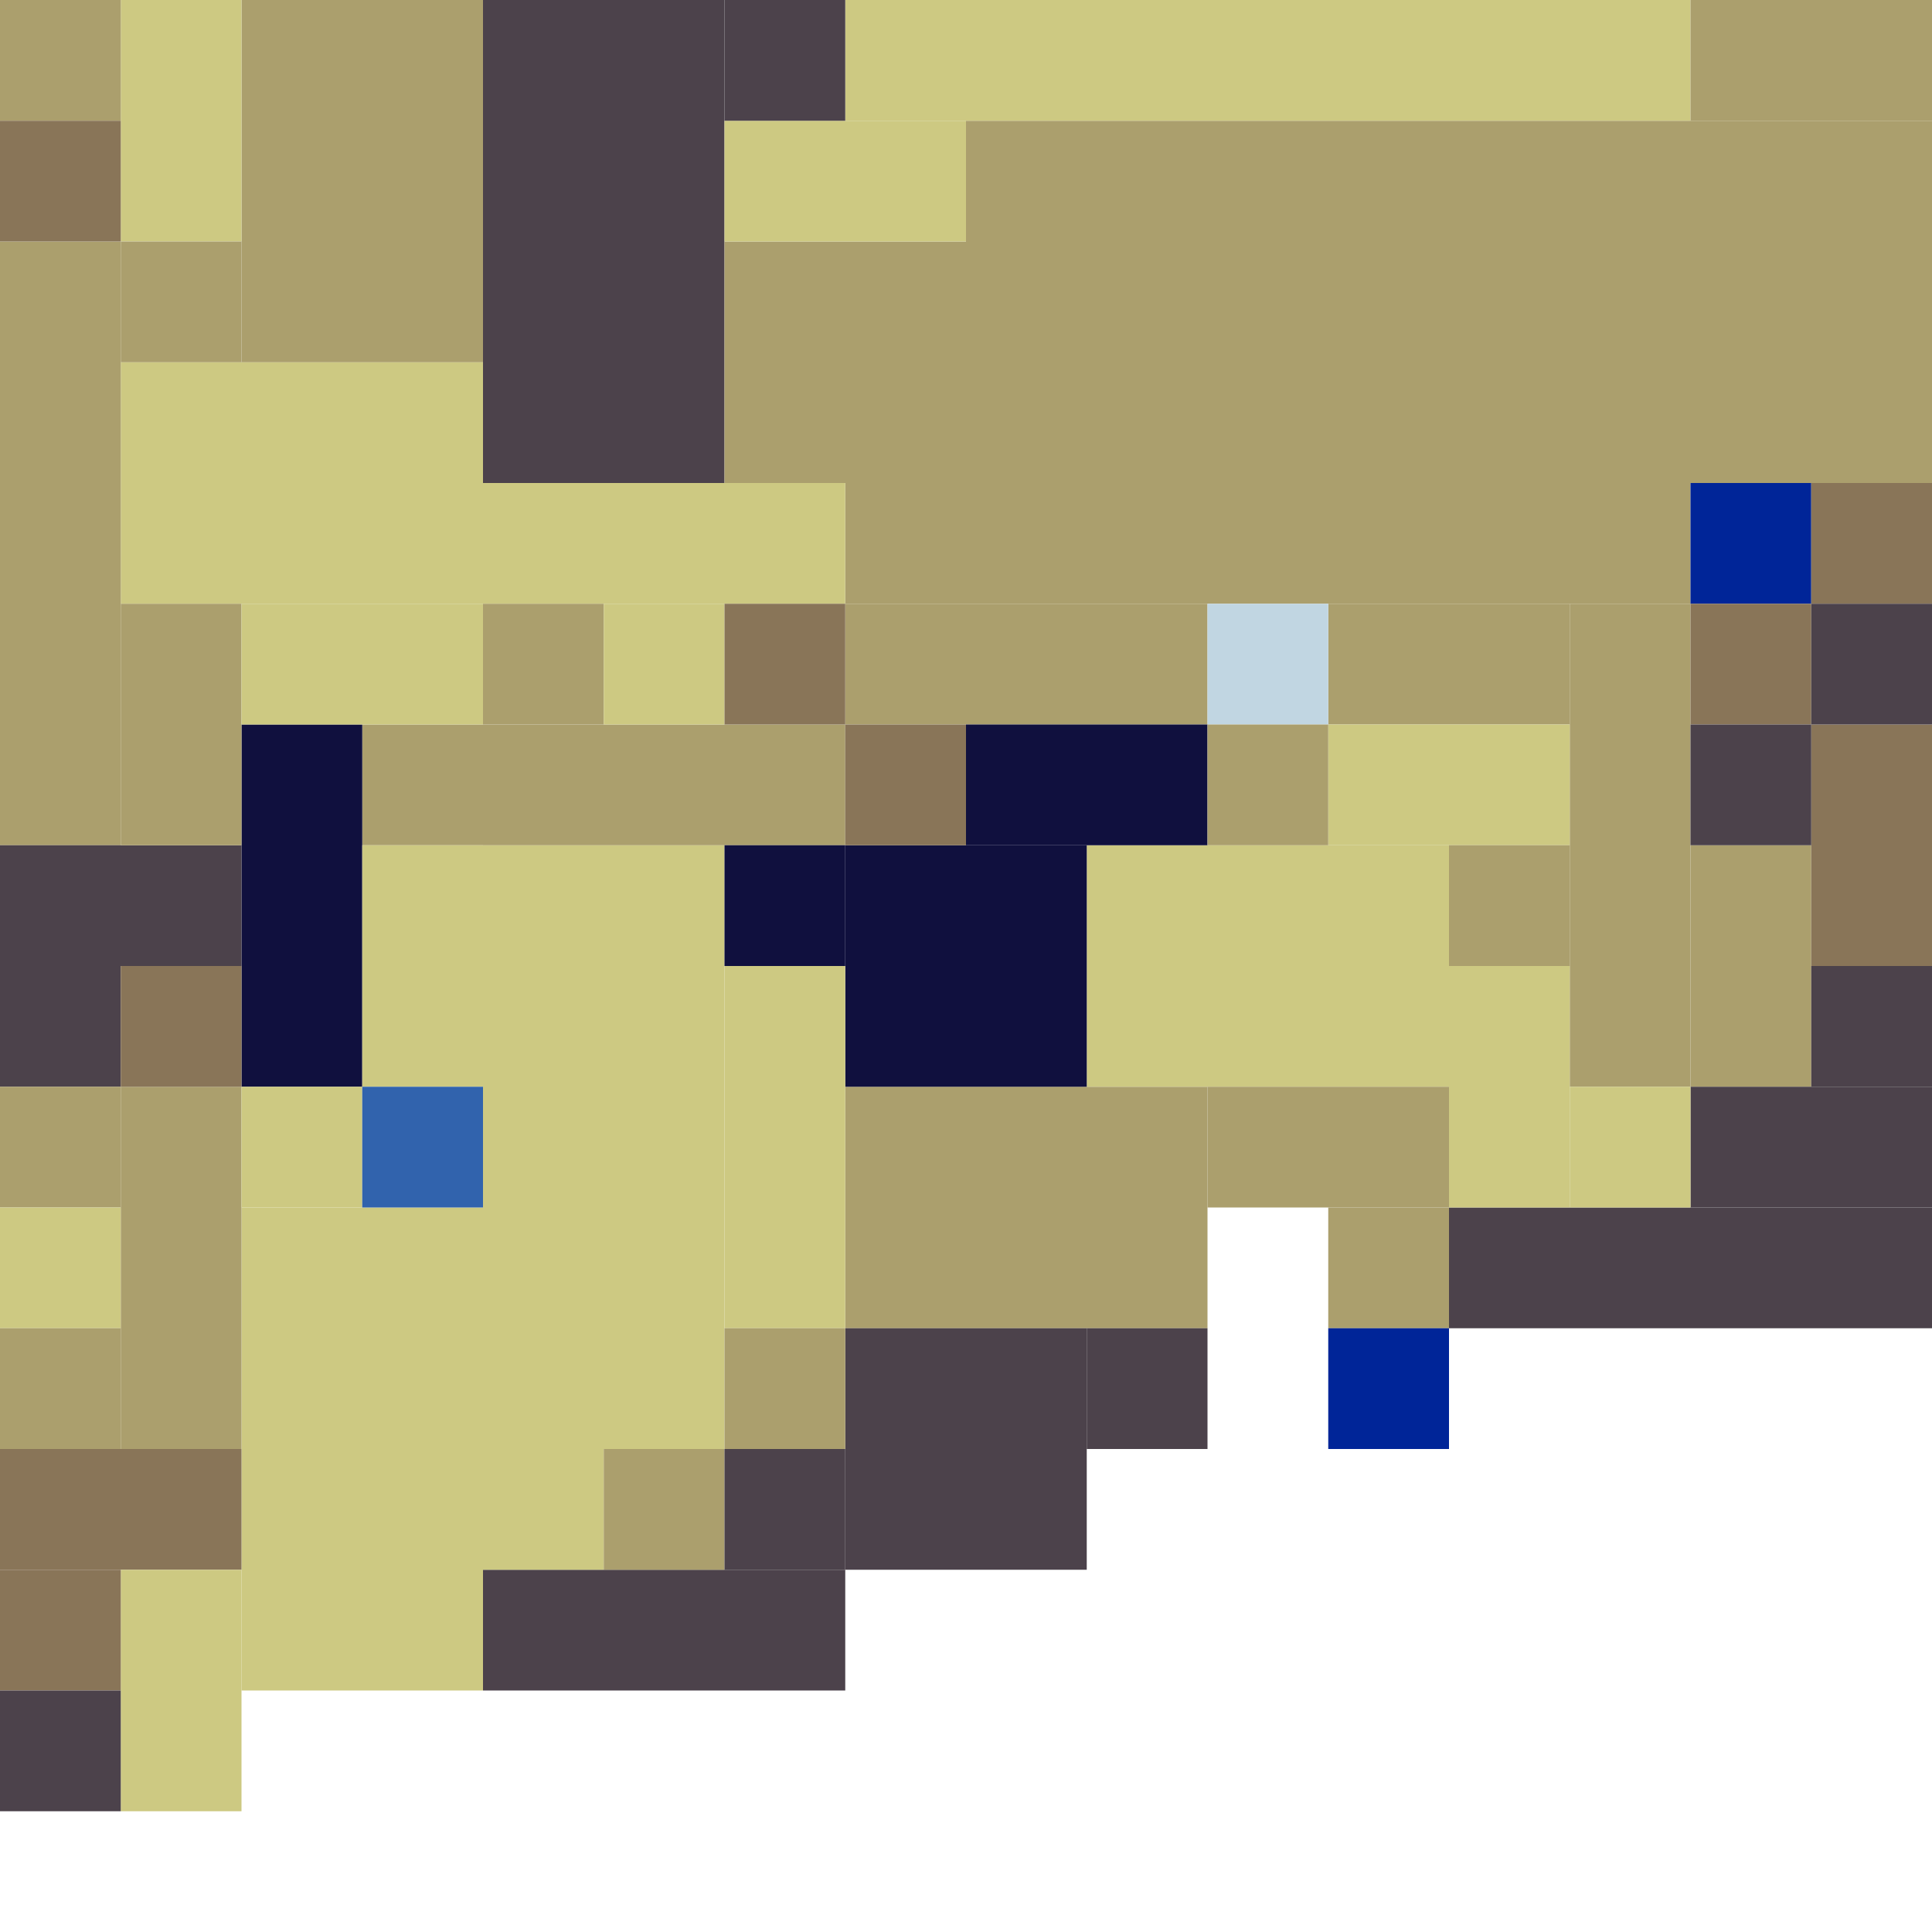 <!-- Created with Inkscape (http://www.inkscape.org/) --><svg xmlns:inkscape="http://www.inkscape.org/namespaces/inkscape" xmlns:sodipodi="http://sodipodi.sourceforge.net/DTD/sodipodi-0.dtd" xmlns="http://www.w3.org/2000/svg" xmlns:svg="http://www.w3.org/2000/svg" width="32" height="32" viewBox="0 0 32 32" version="1.1" id="svg1" inkscape:version="1.3 (0e150ed6c4, 2023-07-21)" sodipodi:docname="PLANTILLA.svg">
  <sodipodi:namedview id="namedview1" pagecolor="#b6b6b6" bordercolor="#666666" borderopacity="1.0" inkscape:showpageshadow="2" inkscape:pageopacity="0.0" inkscape:pagecheckerboard="true" inkscape:deskcolor="#d1d1d1" inkscape:document-units="px" showgrid="true" shape-rendering="crispEdges" inkscape:zoom="24.09375" inkscape:cx="16" inkscape:cy="16" inkscape:window-width="1920" inkscape:window-height="1009" inkscape:window-x="1912" inkscape:window-y="-8" inkscape:window-maximized="1" inkscape:current-layer="layer1">
    <inkscape:grid id="grid1" units="px" originx="0" originy="0" spacingx="1" spacingy="1" empcolor="#0099e5" empopacity="0.302" color="#0099e5" opacity="0.149" empspacing="4" dotted="false" gridanglex="30" gridanglez="30" visible="true"/>
  </sodipodi:namedview>
  <defs id="defs1"/>
  <g inkscape:label="Capa 1" inkscape:groupmode="layer" id="layer1"/>
<g inkscape:groupmode="layer" inkscape:label="Capa 1"><rect x="16" y="2" width="16" height="6" style="fill:#ab9f6d"/><rect x="8" y="14" width="4" height="10" style="fill:#cdc982"/><rect x="4" y="20" width="4" height="8" style="fill:#cdc982"/><rect x="8" y="0" width="4" height="8" style="fill:#4c424b"/><rect x="14" y="0" width="14" height="2" style="fill:#cdc982"/><rect x="14" y="8" width="14" height="2" style="fill:#ab9f6d"/><rect x="2" y="6" width="6" height="4" style="fill:#cdc982"/><rect x="4" y="0" width="4" height="6" style="fill:#ab9f6d"/><rect x="14" y="18" width="6" height="4" style="fill:#ab9f6d"/><rect x="18" y="14" width="6" height="4" style="fill:#cdc982"/><rect x="0" y="4" width="2" height="10" style="fill:#ab9f6d"/><rect x="6" y="12" width="8" height="2" style="fill:#ab9f6d"/><rect x="12" y="4" width="4" height="4" style="fill:#ab9f6d"/><rect x="14" y="14" width="4" height="4" style="fill:#10103e"/><rect x="14" y="22" width="4" height="4" style="fill:#4c424b"/><rect x="24" y="20" width="8" height="2" style="fill:#4c424b"/><rect x="26" y="10" width="2" height="8" style="fill:#ab9f6d"/><rect x="2" y="18" width="2" height="6" style="fill:#ab9f6d"/><rect x="4" y="12" width="2" height="6" style="fill:#10103e"/><rect x="8" y="8" width="6" height="2" style="fill:#cdc982"/><rect x="8" y="26" width="6" height="2" style="fill:#4c424b"/><rect x="12" y="16" width="2" height="6" style="fill:#cdc982"/><rect x="14" y="10" width="6" height="2" style="fill:#ab9f6d"/><rect x="0" y="14" width="4" height="2" style="fill:#4c424b"/><rect x="0" y="24" width="4" height="2" style="fill:#897558"/><rect x="2" y="0" width="2" height="4" style="fill:#cdc982"/><rect x="2" y="10" width="2" height="4" style="fill:#ab9f6d"/><rect x="2" y="26" width="2" height="4" style="fill:#cdc982"/><rect x="4" y="10" width="4" height="2" style="fill:#cdc982"/><rect x="6" y="14" width="2" height="4" style="fill:#cdc982"/><rect x="12" y="2" width="4" height="2" style="fill:#cdc982"/><rect x="16" y="12" width="4" height="2" style="fill:#10103e"/><rect x="20" y="18" width="4" height="2" style="fill:#ab9f6d"/><rect x="22" y="10" width="4" height="2" style="fill:#ab9f6d"/><rect x="22" y="12" width="4" height="2" style="fill:#cdc982"/><rect x="24" y="16" width="2" height="4" style="fill:#cdc982"/><rect x="28" y="0" width="4" height="2" style="fill:#ab9f6d"/><rect x="28" y="14" width="2" height="4" style="fill:#ab9f6d"/><rect x="28" y="18" width="4" height="2" style="fill:#4c424b"/><rect x="30" y="12" width="2" height="4" style="fill:#897558"/><rect x="0" y="0" width="2" height="2" style="fill:#ab9f6d"/><rect x="0" y="2" width="2" height="2" style="fill:#897558"/><rect x="0" y="16" width="2" height="2" style="fill:#4c424b"/><rect x="0" y="18" width="2" height="2" style="fill:#ab9f6d"/><rect x="0" y="20" width="2" height="2" style="fill:#cdc982"/><rect x="0" y="22" width="2" height="2" style="fill:#ab9f6d"/><rect x="0" y="26" width="2" height="2" style="fill:#897558"/><rect x="0" y="28" width="2" height="2" style="fill:#4c424b"/><rect x="2" y="4" width="2" height="2" style="fill:#ab9f6d"/><rect x="2" y="16" width="2" height="2" style="fill:#897558"/><rect x="4" y="18" width="2" height="2" style="fill:#cdc982"/><rect x="6" y="18" width="2" height="2" style="fill:#3163ad"/><rect x="8" y="10" width="2" height="2" style="fill:#ab9f6d"/><rect x="8" y="24" width="2" height="2" style="fill:#cdc982"/><rect x="10" y="10" width="2" height="2" style="fill:#cdc982"/><rect x="10" y="24" width="2" height="2" style="fill:#ab9f6d"/><rect x="12" y="0" width="2" height="2" style="fill:#4c424b"/><rect x="12" y="10" width="2" height="2" style="fill:#897558"/><rect x="12" y="14" width="2" height="2" style="fill:#10103e"/><rect x="12" y="22" width="2" height="2" style="fill:#ab9f6d"/><rect x="12" y="24" width="2" height="2" style="fill:#4c424b"/><rect x="14" y="12" width="2" height="2" style="fill:#897558"/><rect x="18" y="22" width="2" height="2" style="fill:#4c424b"/><rect x="20" y="10" width="2" height="2" style="fill:#c1d6e2"/><rect x="20" y="12" width="2" height="2" style="fill:#ab9f6d"/><rect x="22" y="20" width="2" height="2" style="fill:#ab9f6d"/><rect x="22" y="22" width="2" height="2" style="fill:#002598"/><rect x="24" y="14" width="2" height="2" style="fill:#ab9f6d"/><rect x="26" y="18" width="2" height="2" style="fill:#cdc982"/><rect x="28" y="8" width="2" height="2" style="fill:#002598"/><rect x="28" y="10" width="2" height="2" style="fill:#897558"/><rect x="28" y="12" width="2" height="2" style="fill:#4c424b"/><rect x="30" y="8" width="2" height="2" style="fill:#897558"/><rect x="30" y="10" width="2" height="2" style="fill:#4c424b"/><rect x="30" y="16" width="2" height="2" style="fill:#4c424b"/></g></svg>